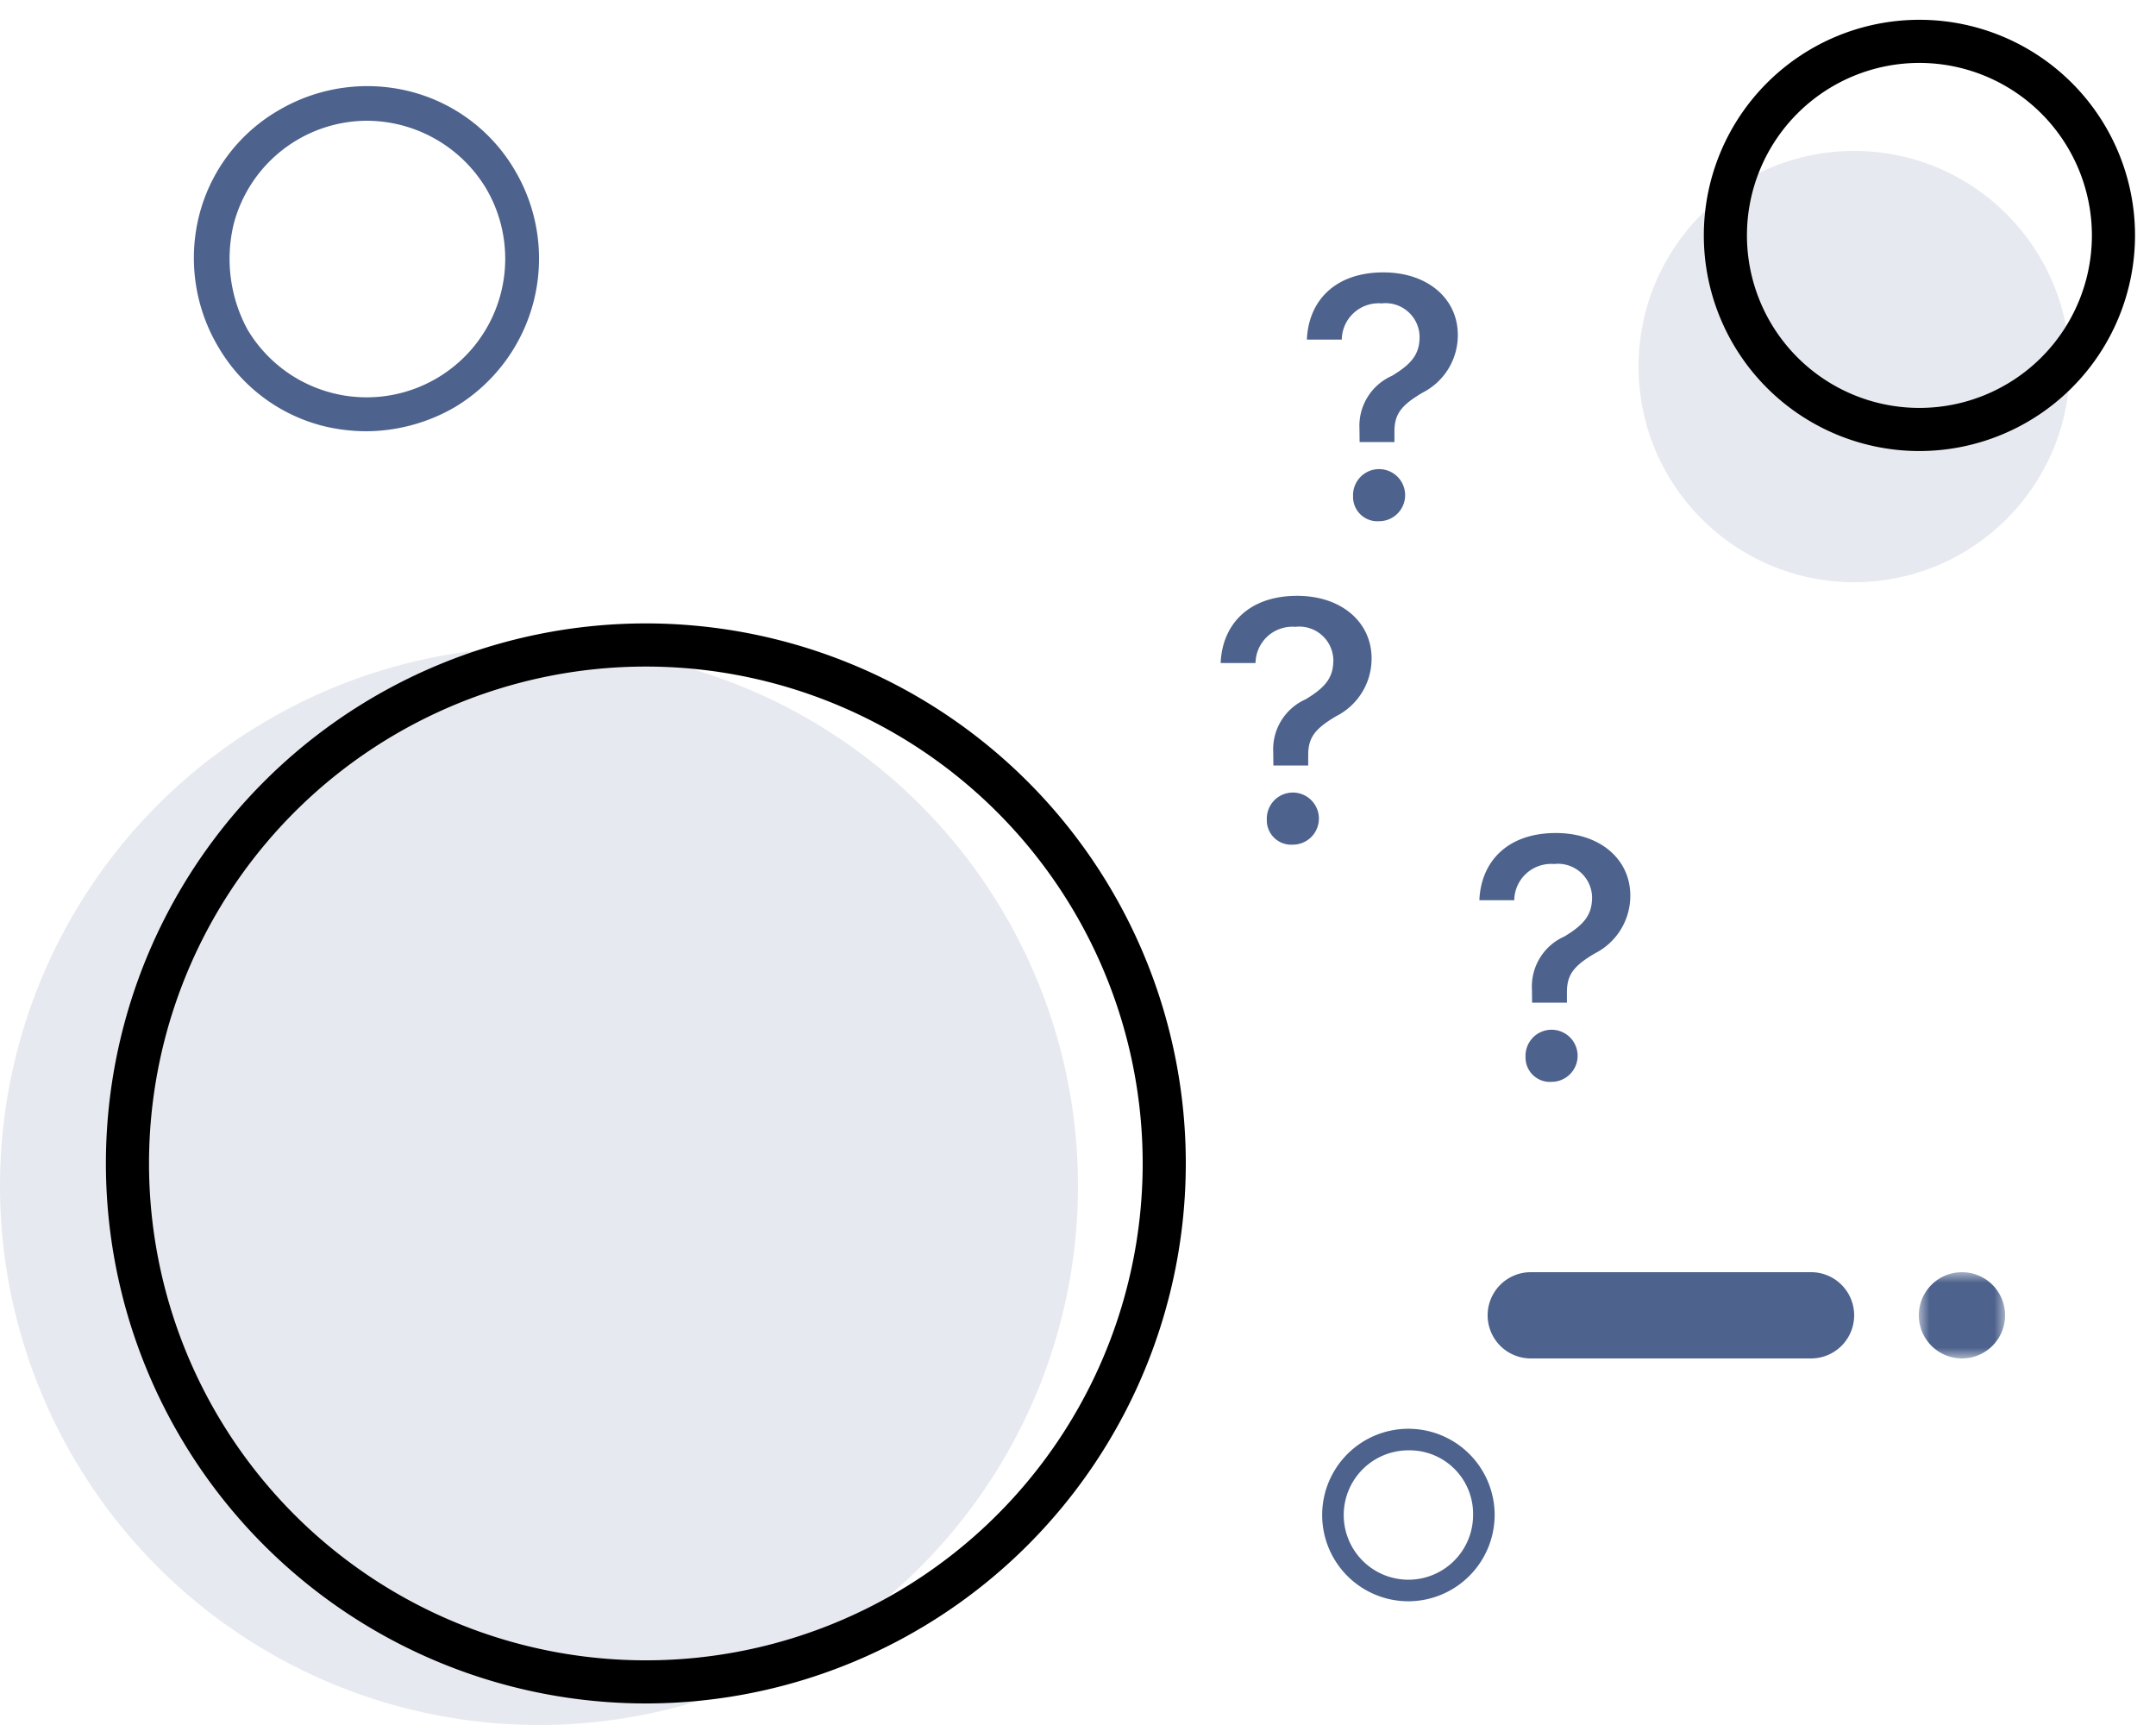 <svg id="Layer_1" data-name="Layer 1" xmlns="http://www.w3.org/2000/svg" xmlns:xlink="http://www.w3.org/1999/xlink" viewBox="0 0 100 80"><defs><mask id="mask" x="89" y="58.998" width="4" height="4" maskUnits="userSpaceOnUse"><g id="mask-2"><polygon id="path-1" points="89 58.998 93 58.998 93 62.998 89 62.998 89 58.998" style="fill:#fff"/></g></mask></defs><g id="Oval-Copy-14"><circle cx="86" cy="17" r="10" style="fill:#e6e9ef"/></g><g id="Oval-Copy-15"><circle cx="25" cy="55" r="25" style="fill:#e6e9ef"/></g><g id="_-copy-7" data-name="?-copy-7" style="isolation:isolate"><g style="isolation:isolate"><path d="M60.164,27.633c2.063,0,3.453,1.226,3.453,2.9a2.989,2.989,0,0,1-1.64,2.68c-1.008.594-1.3,1.008-1.3,1.812V35.5H59.062l-.007-.625a2.535,2.535,0,0,1,1.507-2.445c.946-.571,1.282-1.024,1.282-1.828a1.583,1.583,0,0,0-1.766-1.532,1.71,1.71,0,0,0-1.844,1.68H56.617C56.687,28.977,57.9,27.633,60.164,27.633ZM58.758,38.008a1.208,1.208,0,1,1,1.211,1.164A1.13,1.13,0,0,1,58.758,38.008Z" style="fill:#4d628c"/></g></g><g id="_-copy-16" data-name="?-copy-16" style="isolation:isolate"><g style="isolation:isolate"><path d="M72.164,38.633c2.063,0,3.453,1.226,3.453,2.9a2.989,2.989,0,0,1-1.64,2.68c-1.008.594-1.3,1.008-1.3,1.812V46.5H71.062l-.007-.625a2.535,2.535,0,0,1,1.507-2.445c.946-.571,1.282-1.024,1.282-1.828a1.583,1.583,0,0,0-1.766-1.532,1.71,1.71,0,0,0-1.844,1.68H68.617C68.687,39.977,69.9,38.633,72.164,38.633ZM70.758,49.008a1.208,1.208,0,1,1,1.211,1.164A1.13,1.13,0,0,1,70.758,49.008Z" style="fill:#4d628c"/></g></g><g id="_-copy-17" data-name="?-copy-17" style="isolation:isolate"><g style="isolation:isolate"><path d="M64.164,12.633c2.063,0,3.453,1.226,3.453,2.9a2.989,2.989,0,0,1-1.64,2.68c-1.008.594-1.3,1.008-1.3,1.812V20.5H63.062l-.007-.625a2.535,2.535,0,0,1,1.507-2.445c.946-.571,1.282-1.024,1.282-1.828a1.583,1.583,0,0,0-1.766-1.532,1.71,1.71,0,0,0-1.844,1.68H60.617C60.687,13.977,61.9,12.633,64.164,12.633ZM62.758,23.008a1.208,1.208,0,1,1,1.211,1.164A1.13,1.13,0,0,1,62.758,23.008Z" style="fill:#4d628c"/></g></g><g id="Shape-Copy-3"><path d="M17.005,20a8.568,8.568,0,0,1-2-.24,7.872,7.872,0,0,1-4.886-3.681A8.073,8.073,0,0,1,9.235,10a7.865,7.865,0,0,1,3.684-4.881,8.1,8.1,0,0,1,6.088-.881,7.873,7.873,0,0,1,4.886,3.682,8.032,8.032,0,0,1-2.8,10.964A8.259,8.259,0,0,1,17.005,20Zm0-14.4a6.411,6.411,0,0,0-6.168,4.8,6.889,6.889,0,0,0,.641,4.881A6.427,6.427,0,0,0,22.532,8.716,6.478,6.478,0,0,0,17.005,5.6Z" style="fill:#4d628c"/></g><g id="Shape-Copy-7"><path d="M65.325,74.262a4,4,0,1,1,4-4A4.012,4.012,0,0,1,65.325,74.262Zm0-7a3,3,0,1,0,3,3A2.946,2.946,0,0,0,65.325,67.262Z" style="fill:#4d628c"/></g><g id="bf-dots-copy-4"><g id="Fill-27-Copy"><path d="M84,59H71a2,2,0,0,0,0,4H84a2,2,0,0,0,0-4" style="fill:#4d628c"/></g><g id="Group-31-Copy"><g style="mask:url(#mask)"><g id="Fill-29"><path d="M93,61a2,2,0,1,1-2-2,2,2,0,0,1,2,2" style="fill:#4d628c"/></g></g></g></g><g id="Oval-3-Copy-6"><path d="M30,79A25.044,25.044,0,1,1,55,53.956,25.05,25.05,0,0,1,30,79Zm0-48.087A23.044,23.044,0,1,0,53,53.956,23.048,23.048,0,0,0,30,30.913Z"/></g><g id="Oval-3-Copy-7"><path d="M89.027,20.918a10,10,0,1,1,10-10A10.011,10.011,0,0,1,89.027,20.918Zm0-18a8,8,0,1,0,8,8A8.009,8.009,0,0,0,89.027,2.918Z"/></g></svg>